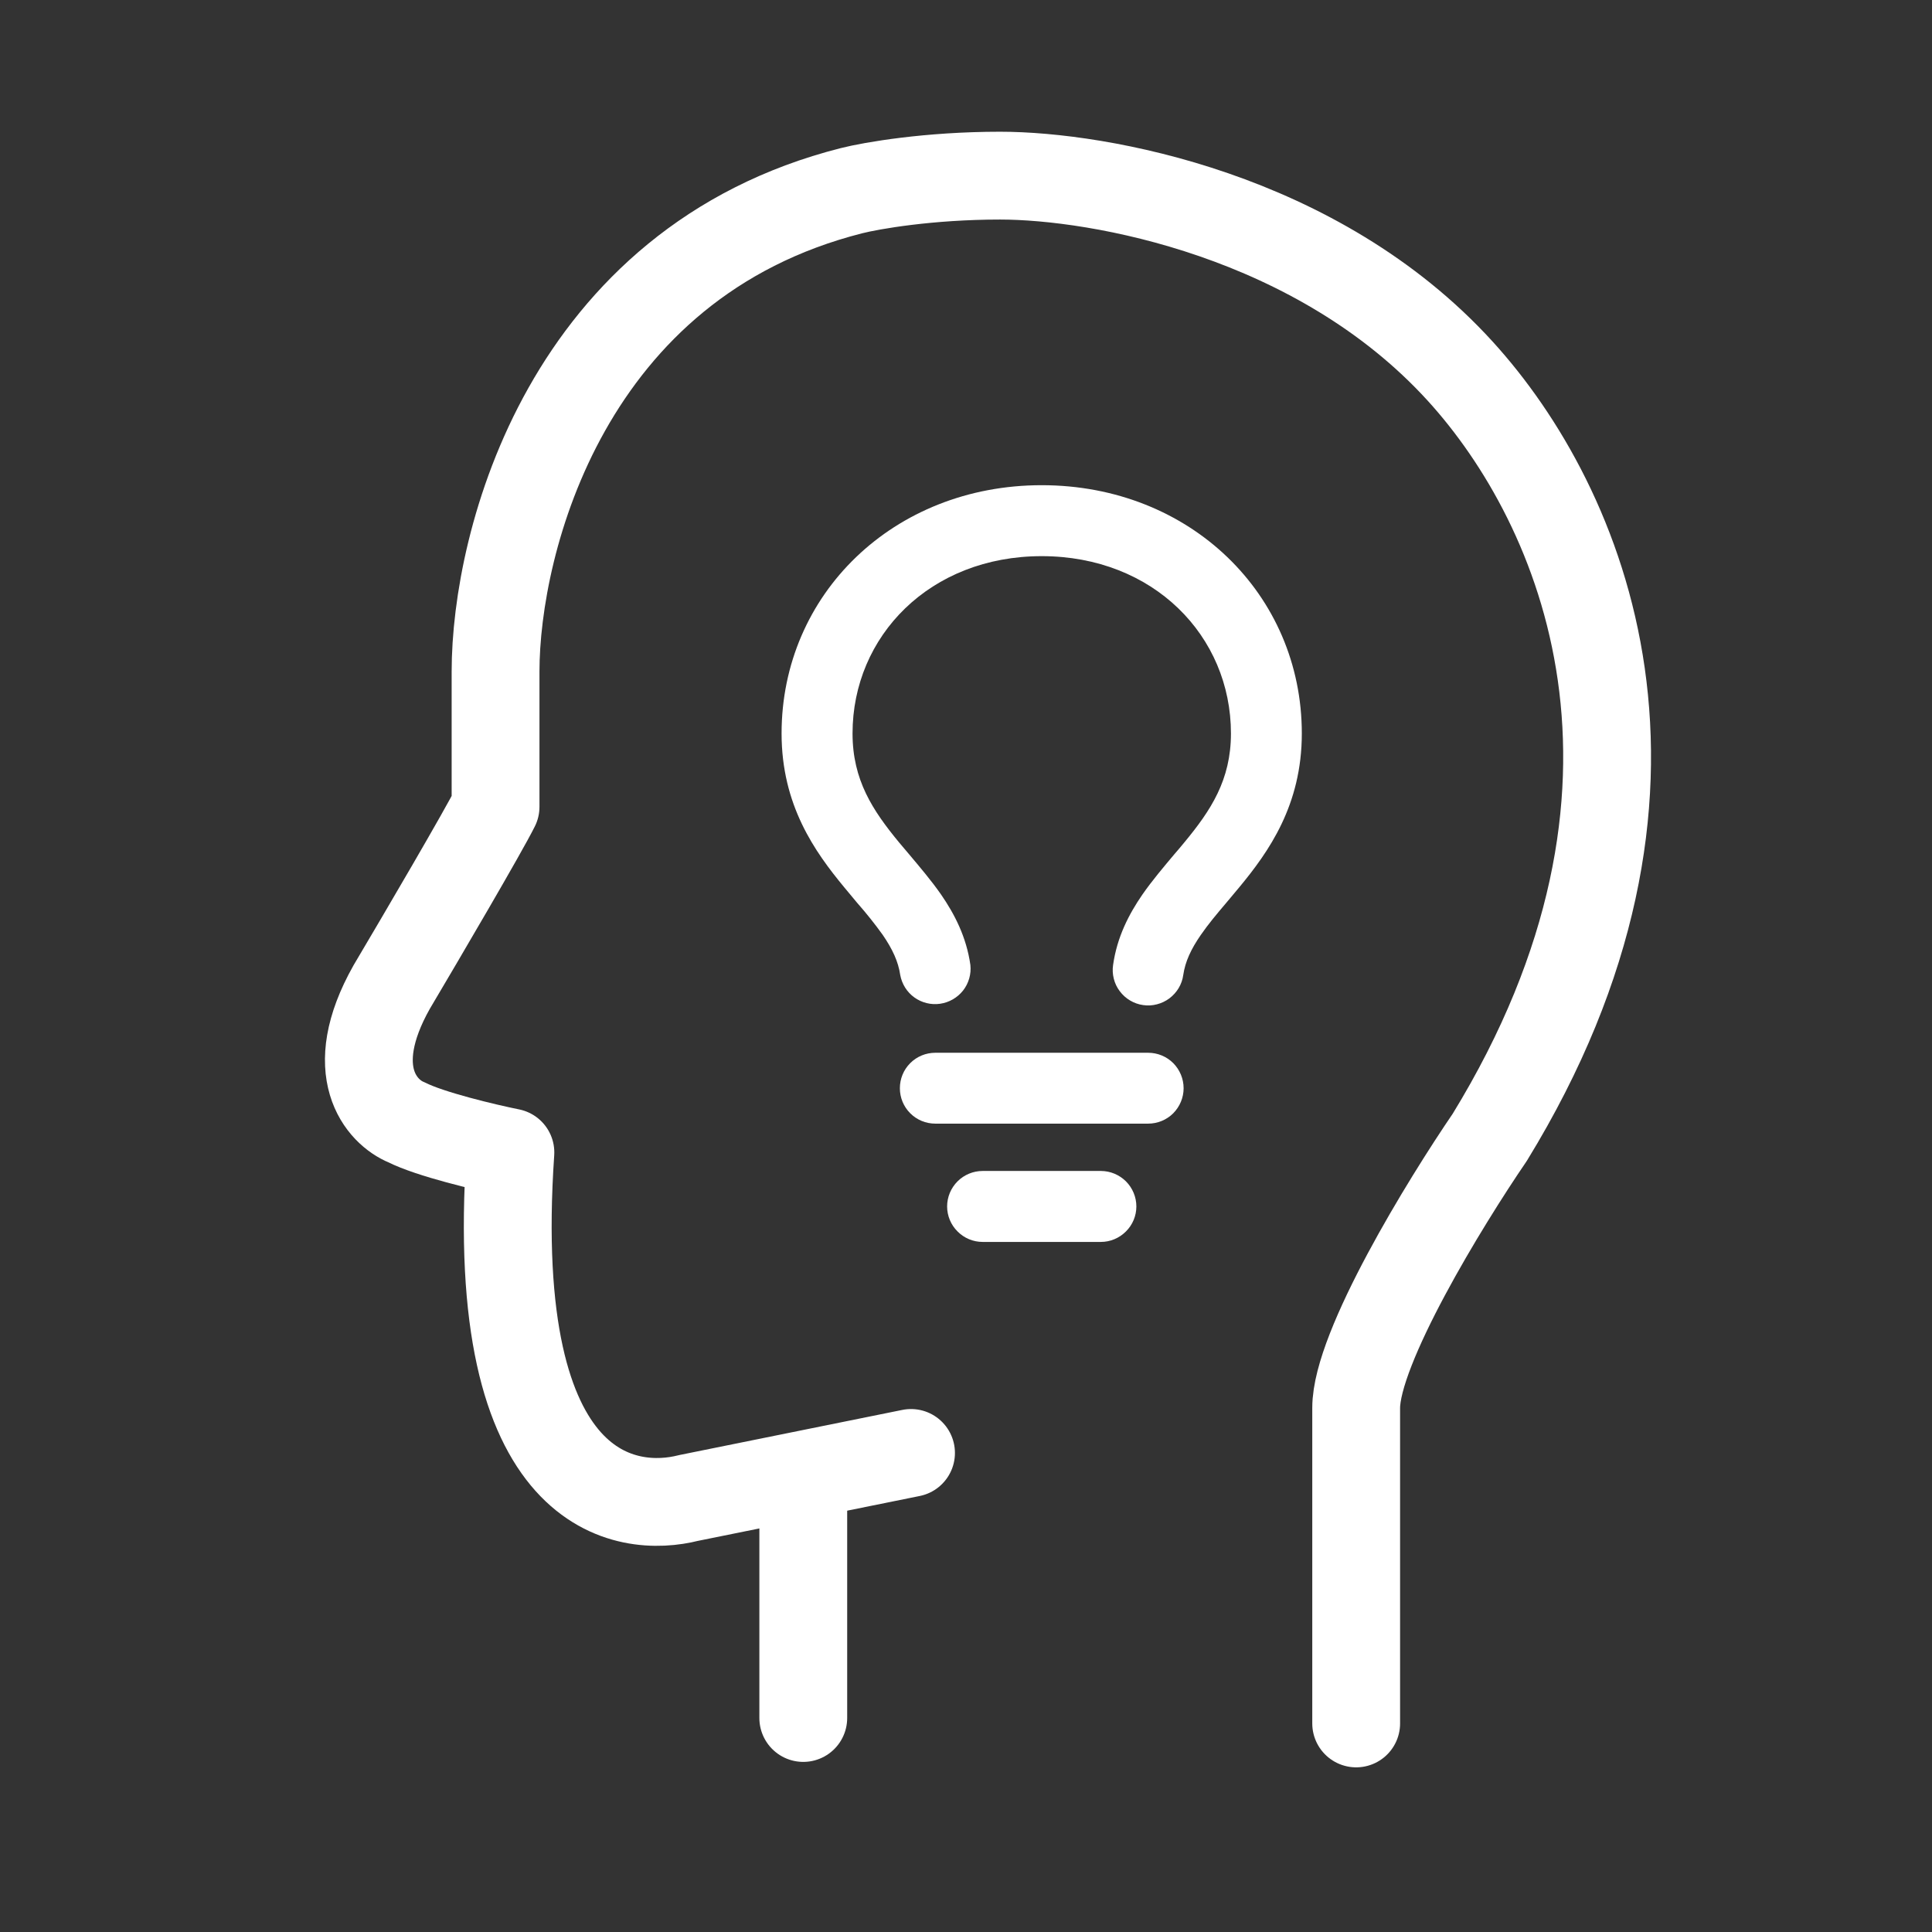 <svg width="22" height="22" viewBox="0 0 22 22" fill="none" xmlns="http://www.w3.org/2000/svg">
<rect x="0" y="0" width="22" height="22" fill="#333333" stroke="none"/>
<path d="M10.374 16.545L7.839 17.058C7.163 17.23 5.541 17.093 5.812 13.123C5.53 13.066 4.899 12.917 4.629 12.78C4.347 12.666 3.919 12.199 4.46 11.24C4.798 10.67 5.507 9.461 5.643 9.187V7.647C5.643 6.164 6.454 2.992 9.698 2.171C9.923 2.114 10.577 2 11.388 2C12.514 2 15.004 2.445 16.626 4.225C18.03 5.765 19.397 8.982 16.964 12.951C16.457 13.693 15.443 15.347 15.443 16.032V19.625" stroke="white" stroke-linecap="round" stroke-linejoin="round"/>
<path d="M9.147 19.563V17.09" stroke="white" stroke-linecap="round"/>
<path fill-rule="evenodd" clip-rule="evenodd" d="M11.862 6.333C10.59 6.333 9.708 7.243 9.708 8.352C9.708 8.882 9.937 9.228 10.238 9.593L10.353 9.729C10.473 9.872 10.607 10.029 10.716 10.186C10.869 10.408 11.005 10.669 11.05 10.989C11.061 11.092 11.031 11.197 10.967 11.279C10.902 11.361 10.809 11.415 10.705 11.43C10.602 11.445 10.497 11.419 10.412 11.358C10.327 11.297 10.27 11.205 10.251 11.102C10.229 10.95 10.163 10.808 10.052 10.646C9.961 10.519 9.863 10.397 9.76 10.28C9.715 10.226 9.667 10.169 9.616 10.107C9.278 9.699 8.9 9.169 8.9 8.352C8.9 6.769 10.173 5.525 11.862 5.525C13.552 5.525 14.824 6.769 14.824 8.352C14.824 9.169 14.447 9.699 14.109 10.107C14.058 10.169 14.01 10.226 13.965 10.279C13.853 10.411 13.759 10.523 13.674 10.646C13.562 10.808 13.496 10.95 13.474 11.102C13.467 11.155 13.449 11.205 13.422 11.251C13.395 11.296 13.359 11.336 13.317 11.368C13.274 11.4 13.226 11.423 13.175 11.436C13.123 11.45 13.07 11.453 13.017 11.445C12.965 11.438 12.914 11.42 12.869 11.393C12.823 11.366 12.783 11.33 12.751 11.287C12.719 11.245 12.696 11.197 12.683 11.145C12.67 11.094 12.667 11.04 12.675 10.988C12.72 10.669 12.856 10.408 13.009 10.186C13.118 10.029 13.251 9.872 13.371 9.729C13.412 9.682 13.451 9.636 13.486 9.593C13.788 9.228 14.017 8.882 14.017 8.352C14.017 7.243 13.135 6.333 11.862 6.333ZM10.785 13.738C10.785 13.631 10.828 13.528 10.904 13.452C10.979 13.377 11.082 13.334 11.189 13.334H12.536C12.643 13.334 12.745 13.377 12.821 13.452C12.897 13.528 12.94 13.631 12.94 13.738C12.94 13.845 12.897 13.948 12.821 14.023C12.745 14.099 12.643 14.142 12.536 14.142H11.189C11.082 14.142 10.979 14.099 10.904 14.023C10.828 13.948 10.785 13.845 10.785 13.738ZM10.651 11.988C10.543 11.988 10.441 12.03 10.365 12.106C10.289 12.182 10.247 12.284 10.247 12.392C10.247 12.499 10.289 12.601 10.365 12.677C10.441 12.753 10.543 12.795 10.651 12.795H13.074C13.181 12.795 13.284 12.753 13.36 12.677C13.435 12.601 13.478 12.499 13.478 12.392C13.478 12.284 13.435 12.182 13.36 12.106C13.284 12.03 13.181 11.988 13.074 11.988H10.651Z" fill="white"/>
</svg>
